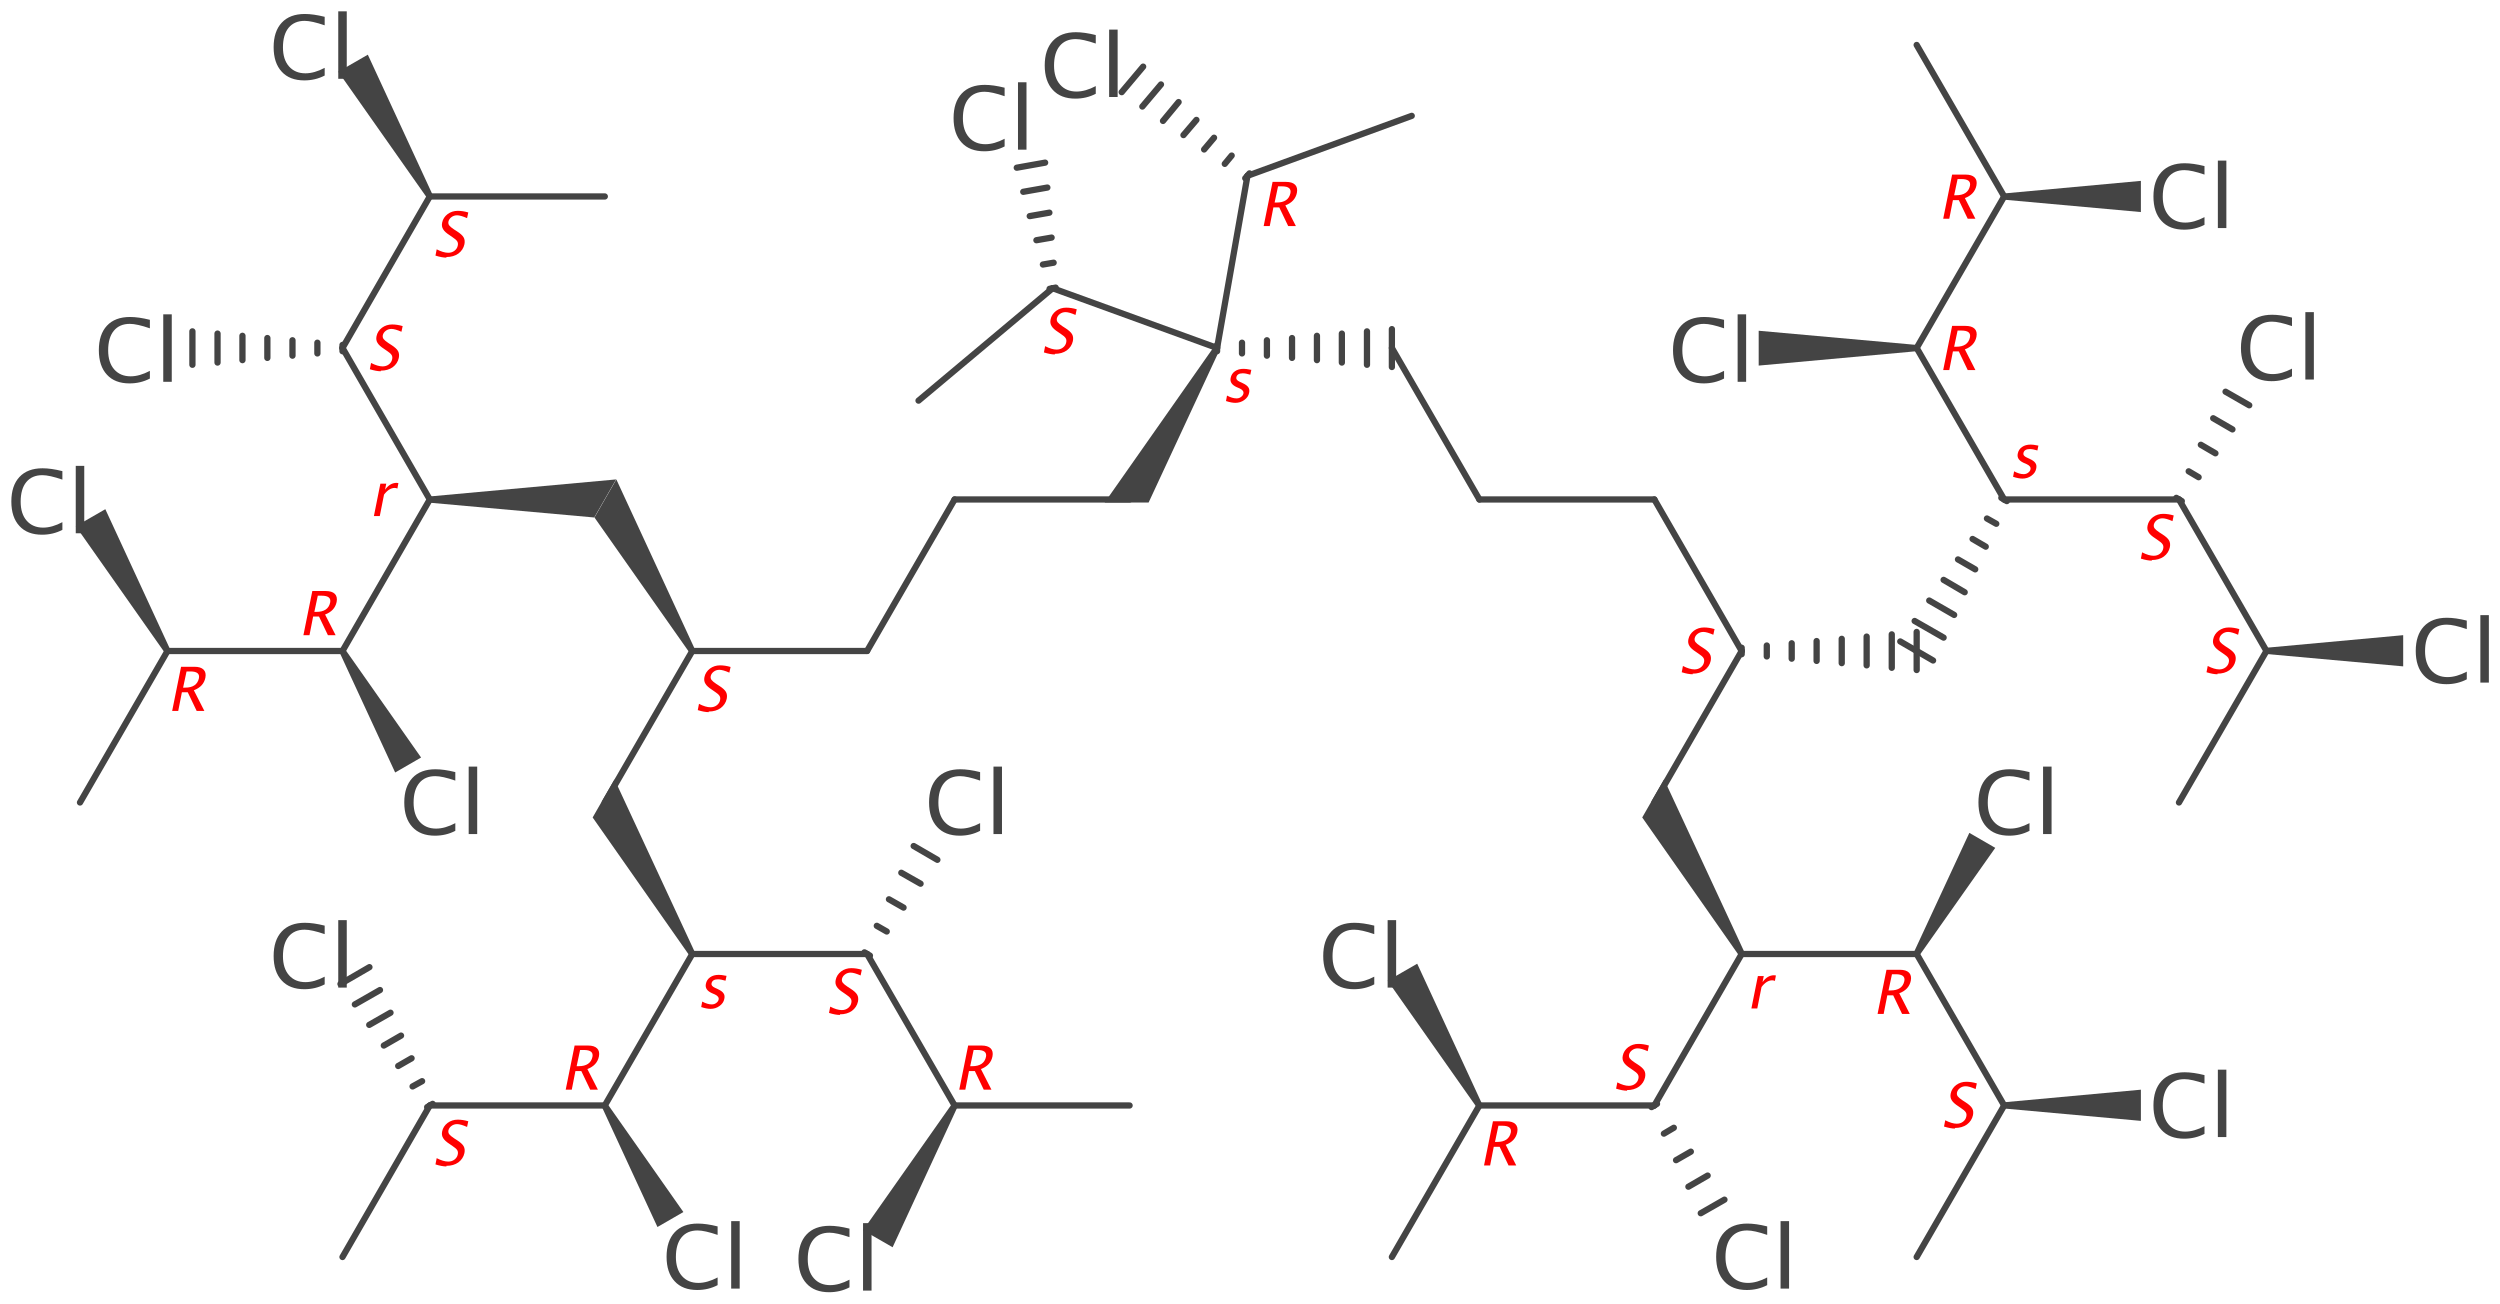 <?xml version='1.0' encoding='UTF-8'?>
<!DOCTYPE svg PUBLIC "-//W3C//DTD SVG 1.1//EN" "http://www.w3.org/Graphics/SVG/1.1/DTD/svg11.dtd">
<svg version='1.2' xmlns='http://www.w3.org/2000/svg' xmlns:xlink='http://www.w3.org/1999/xlink' width='123.43mm' height='64.36mm' viewBox='0 0 123.43 64.36'>
  <desc>Generated by the Chemistry Development Kit (http://github.com/cdk)</desc>
  <g stroke-linecap='round' stroke-linejoin='round' stroke='#444444' stroke-width='.31' fill='#444444'>
    <rect x='.0' y='.0' width='124.0' height='65.0' fill='#FFFFFF' stroke='none'/>
    <g id='mol1' class='mol'>
      <line id='mol1bnd1' class='bond' x1='3.95' y1='39.62' x2='8.27' y2='32.14'/>
      <path id='mol1bnd2' class='bond' d='M8.13 32.22l.27 -.16l-3.2 -6.92l-.73 .42l-.73 .42z' stroke='none'/>
      <line id='mol1bnd3' class='bond' x1='8.27' y1='32.14' x2='16.91' y2='32.14'/>
      <path id='mol1bnd4' class='bond' d='M17.04 32.06l-.27 .16l2.74 5.92l.64 -.37l.64 -.37z' stroke='none'/>
      <line id='mol1bnd5' class='bond' x1='16.91' y1='32.14' x2='21.22' y2='24.66'/>
      <line id='mol1bnd6' class='bond' x1='21.22' y1='24.66' x2='16.91' y2='17.18'/>
      <g id='mol1bnd7' class='bond'>
        <line x1='16.91' y1='17.34' x2='16.91' y2='17.03'/>
        <line x1='15.67' y1='17.45' x2='15.67' y2='16.92'/>
        <line x1='14.44' y1='17.56' x2='14.44' y2='16.8'/>
        <line x1='13.2' y1='17.67' x2='13.2' y2='16.69'/>
        <line x1='11.97' y1='17.78' x2='11.97' y2='16.58'/>
        <line x1='10.74' y1='17.9' x2='10.74' y2='16.47'/>
        <line x1='9.5' y1='18.01' x2='9.5' y2='16.36'/>
      </g>
      <line id='mol1bnd8' class='bond' x1='16.91' y1='17.18' x2='21.22' y2='9.7'/>
      <path id='mol1bnd9' class='bond' d='M21.09 9.78l.27 -.16l-3.2 -6.92l-.73 .42l-.73 .42z' stroke='none'/>
      <line id='mol1bnd10' class='bond' x1='21.22' y1='9.7' x2='29.86' y2='9.7'/>
      <path id='mol1bnd11' class='bond' d='M34.04 32.22l.27 -.16l-3.88 -8.39l-.57 .99l-.51 .89z' stroke='none'/>
      <path id='mol1bnd12' class='bond' d='M21.22 24.51v.31l8.12 .73l.51 -.89l.57 -.99z' stroke='none'/>
      <line id='mol1bnd13' class='bond' x1='34.18' y1='32.14' x2='29.86' y2='39.62'/>
      <path id='mol1bnd14' class='bond' d='M34.04 47.18l.27 -.16l-3.97 -8.54l-.57 .99l-.51 .89z' stroke='none'/>
      <line id='mol1bnd15' class='bond' x1='34.18' y1='47.1' x2='42.81' y2='47.1'/>
      <g id='mol1bnd16' class='bond'>
        <line x1='42.68' y1='47.02' x2='42.95' y2='47.18'/>
        <line x1='43.29' y1='45.71' x2='43.78' y2='45.99'/>
        <line x1='43.89' y1='44.4' x2='44.61' y2='44.81'/>
        <line x1='44.5' y1='43.09' x2='45.45' y2='43.63'/>
        <line x1='45.11' y1='41.77' x2='46.28' y2='42.45'/>
      </g>
      <line id='mol1bnd17' class='bond' x1='42.81' y1='47.1' x2='47.13' y2='54.58'/>
      <path id='mol1bnd18' class='bond' d='M47.27 54.66l-.27 -.16l-4.39 6.24l.73 .42l.73 .42z' stroke='none'/>
      <line id='mol1bnd19' class='bond' x1='47.13' y1='54.58' x2='55.77' y2='54.58'/>
      <line id='mol1bnd20' class='bond' x1='34.18' y1='47.1' x2='29.86' y2='54.58'/>
      <path id='mol1bnd21' class='bond' d='M29.99 54.5l-.27 .16l2.74 5.92l.64 -.37l.64 -.37z' stroke='none'/>
      <line id='mol1bnd22' class='bond' x1='29.86' y1='54.58' x2='21.22' y2='54.58'/>
      <g id='mol1bnd23' class='bond'>
        <line x1='21.09' y1='54.66' x2='21.36' y2='54.5'/>
        <line x1='20.37' y1='53.64' x2='20.84' y2='53.38'/>
        <line x1='19.66' y1='52.63' x2='20.32' y2='52.25'/>
        <line x1='18.95' y1='51.62' x2='19.8' y2='51.13'/>
        <line x1='18.23' y1='50.6' x2='19.28' y2='50.0'/>
        <line x1='17.52' y1='49.59' x2='18.76' y2='48.88'/>
        <line x1='16.81' y1='48.58' x2='18.24' y2='47.75'/>
      </g>
      <line id='mol1bnd24' class='bond' x1='21.22' y1='54.58' x2='16.91' y2='62.06'/>
      <g id='mol1bnd25' class='bond'>
        <line x1='85.99' y1='31.98' x2='85.99' y2='32.3'/>
        <line x1='87.23' y1='31.87' x2='87.23' y2='32.41'/>
        <line x1='88.46' y1='31.76' x2='88.46' y2='32.52'/>
        <line x1='89.69' y1='31.65' x2='89.69' y2='32.63'/>
        <line x1='90.93' y1='31.54' x2='90.93' y2='32.74'/>
        <line x1='92.16' y1='31.43' x2='92.16' y2='32.85'/>
        <line x1='93.4' y1='31.32' x2='93.4' y2='32.97'/>
        <line x1='94.63' y1='31.2' x2='94.63' y2='33.08'/>
      </g>
      <line id='mol1bnd26' class='bond' x1='85.99' y1='32.14' x2='81.68' y2='39.62'/>
      <path id='mol1bnd27' class='bond' d='M85.86 47.18l.27 -.16l-3.97 -8.54l-.57 .99l-.51 .89z' stroke='none'/>
      <line id='mol1bnd28' class='bond' x1='85.99' y1='47.1' x2='81.68' y2='54.58'/>
      <g id='mol1bnd29' class='bond'>
        <line x1='81.81' y1='54.5' x2='81.54' y2='54.66'/>
        <line x1='82.64' y1='55.68' x2='82.15' y2='55.97'/>
        <line x1='83.48' y1='56.86' x2='82.75' y2='57.28'/>
        <line x1='84.31' y1='58.04' x2='83.36' y2='58.59'/>
        <line x1='85.14' y1='59.23' x2='83.97' y2='59.9'/>
      </g>
      <line id='mol1bnd30' class='bond' x1='81.68' y1='54.58' x2='73.04' y2='54.58'/>
      <path id='mol1bnd31' class='bond' d='M72.9 54.66l.27 -.16l-3.2 -6.92l-.73 .42l-.73 .42z' stroke='none'/>
      <line id='mol1bnd32' class='bond' x1='73.04' y1='54.58' x2='68.72' y2='62.06'/>
      <g id='mol1bnd33' class='bond'>
        <line x1='99.08' y1='24.74' x2='98.81' y2='24.58'/>
        <line x1='98.56' y1='25.86' x2='98.1' y2='25.6'/>
        <line x1='98.04' y1='26.99' x2='97.39' y2='26.61'/>
        <line x1='97.52' y1='28.11' x2='96.67' y2='27.62'/>
        <line x1='97.0' y1='29.24' x2='95.96' y2='28.63'/>
        <line x1='96.48' y1='30.36' x2='95.25' y2='29.65'/>
        <line x1='95.96' y1='31.48' x2='94.53' y2='30.66'/>
        <line x1='95.44' y1='32.61' x2='93.82' y2='31.67'/>
      </g>
      <line id='mol1bnd34' class='bond' x1='98.95' y1='24.66' x2='94.63' y2='17.18'/>
      <path id='mol1bnd35' class='bond' d='M94.63 17.34v-.31l-7.8 -.7v.86v.86z' stroke='none'/>
      <line id='mol1bnd36' class='bond' x1='94.63' y1='17.18' x2='98.95' y2='9.7'/>
      <path id='mol1bnd37' class='bond' d='M98.95 9.55v.31l6.75 .61v-.77v-.77z' stroke='none'/>
      <line id='mol1bnd38' class='bond' x1='98.95' y1='9.7' x2='94.63' y2='2.22'/>
      <line id='mol1bnd39' class='bond' x1='98.95' y1='24.66' x2='107.58' y2='24.66'/>
      <g id='mol1bnd40' class='bond'>
        <line x1='107.45' y1='24.58' x2='107.72' y2='24.74'/>
        <line x1='108.06' y1='23.27' x2='108.55' y2='23.56'/>
        <line x1='108.66' y1='21.96' x2='109.38' y2='22.38'/>
        <line x1='109.27' y1='20.65' x2='110.22' y2='21.2'/>
        <line x1='109.88' y1='19.34' x2='111.05' y2='20.01'/>
      </g>
      <line id='mol1bnd41' class='bond' x1='107.58' y1='24.66' x2='111.9' y2='32.14'/>
      <path id='mol1bnd42' class='bond' d='M111.9 31.98v.31l6.75 .61v-.77v-.77z' stroke='none'/>
      <line id='mol1bnd43' class='bond' x1='111.9' y1='32.14' x2='107.58' y2='39.62'/>
      <line id='mol1bnd44' class='bond' x1='85.99' y1='47.1' x2='94.63' y2='47.1'/>
      <path id='mol1bnd45' class='bond' d='M94.49 47.02l.27 .16l3.75 -5.32l-.64 -.37l-.64 -.37z' stroke='none'/>
      <line id='mol1bnd46' class='bond' x1='94.63' y1='47.1' x2='98.95' y2='54.58'/>
      <path id='mol1bnd47' class='bond' d='M98.95 54.42v.31l6.75 .61v-.77v-.77z' stroke='none'/>
      <line id='mol1bnd48' class='bond' x1='98.95' y1='54.58' x2='94.63' y2='62.06'/>
      <line id='mol1bnd49' class='bond' x1='42.81' y1='32.14' x2='34.18' y2='32.14'/>
      <line id='mol1bnd50' class='bond' x1='81.68' y1='24.66' x2='85.99' y2='32.14'/>
      <line id='mol1bnd51' class='bond' x1='61.59' y1='8.68' x2='69.7' y2='5.72'/>
      <line id='mol1bnd52' class='bond' x1='51.97' y1='14.23' x2='45.35' y2='19.78'/>
      <line id='mol1bnd53' class='bond' x1='47.13' y1='24.66' x2='42.81' y2='32.14'/>
      <line id='mol1bnd54' class='bond' x1='55.77' y1='24.66' x2='47.13' y2='24.66'/>
      <line id='mol1bnd55' class='bond' x1='73.04' y1='24.66' x2='81.68' y2='24.66'/>
      <line id='mol1bnd56' class='bond' x1='68.72' y1='17.18' x2='73.04' y2='24.66'/>
      <path id='mol1bnd57' class='bond' d='M60.22 17.26l-.27 -.16l-5.41 7.71h1.14h1.03z' stroke='none'/>
      <g id='mol1bnd58' class='bond'>
        <line x1='60.09' y1='17.03' x2='60.09' y2='17.34'/>
        <line x1='61.32' y1='16.92' x2='61.32' y2='17.45'/>
        <line x1='62.55' y1='16.8' x2='62.55' y2='17.56'/>
        <line x1='63.79' y1='16.69' x2='63.79' y2='17.67'/>
        <line x1='65.02' y1='16.58' x2='65.02' y2='17.78'/>
        <line x1='66.25' y1='16.47' x2='66.25' y2='17.9'/>
        <line x1='67.49' y1='16.36' x2='67.49' y2='18.01'/>
        <line x1='68.72' y1='16.25' x2='68.72' y2='18.12'/>
      </g>
      <line id='mol1bnd59' class='bond' x1='51.97' y1='14.23' x2='60.09' y2='17.18'/>
      <line id='mol1bnd60' class='bond' x1='61.59' y1='8.68' x2='60.09' y2='17.18'/>
      <g id='mol1bnd61' class='bond'>
        <line x1='61.48' y1='8.8' x2='61.69' y2='8.56'/>
        <line x1='60.47' y1='8.09' x2='60.81' y2='7.68'/>
        <line x1='59.45' y1='7.38' x2='59.94' y2='6.8'/>
        <line x1='58.43' y1='6.67' x2='59.07' y2='5.92'/>
        <line x1='57.42' y1='5.97' x2='58.19' y2='5.04'/>
        <line x1='56.4' y1='5.26' x2='57.32' y2='4.17'/>
        <line x1='55.38' y1='4.55' x2='56.44' y2='3.29'/>
      </g>
      <g id='mol1bnd62' class='bond'>
        <line x1='51.82' y1='14.26' x2='52.12' y2='14.2'/>
        <line x1='51.49' y1='13.06' x2='52.02' y2='12.97'/>
        <line x1='51.17' y1='11.86' x2='51.92' y2='11.73'/>
        <line x1='50.84' y1='10.67' x2='51.81' y2='10.5'/>
        <line x1='50.52' y1='9.47' x2='51.71' y2='9.26'/>
        <line x1='50.2' y1='8.28' x2='51.6' y2='8.03'/>
      </g>
      <path id='mol1atm3' class='atom' d='M2.08 26.4q-.73 .0 -1.12 -.43q-.4 -.43 -.4 -1.21q.0 -.78 .4 -1.21q.4 -.43 1.14 -.43q.42 .0 .98 .14v.42q-.64 -.22 -.99 -.22q-.51 .0 -.79 .34q-.28 .34 -.28 .97q.0 .6 .3 .94q.3 .34 .81 .34q.44 .0 .95 -.27v.38q-.46 .24 -1.01 .24zM3.74 26.33v-3.33h.42v3.33z' stroke='none'/>
      <path id='mol1atm5' class='atom' d='M21.48 41.26q-.73 .0 -1.12 -.43q-.4 -.43 -.4 -1.21q.0 -.78 .4 -1.21q.4 -.43 1.14 -.43q.42 .0 .98 .14v.42q-.64 -.22 -.99 -.22q-.51 .0 -.79 .34q-.28 .34 -.28 .97q.0 .6 .3 .94q.3 .34 .81 .34q.44 .0 .95 -.27v.38q-.46 .24 -1.01 .24zM23.14 41.18v-3.33h.42v3.33z' stroke='none'/>
      <path id='mol1atm8' class='atom' d='M6.4 18.93q-.73 .0 -1.12 -.43q-.4 -.43 -.4 -1.21q.0 -.78 .4 -1.21q.4 -.43 1.14 -.43q.42 .0 .98 .14v.42q-.64 -.22 -.99 -.22q-.51 .0 -.79 .34q-.28 .34 -.28 .97q.0 .6 .3 .94q.3 .34 .81 .34q.44 .0 .95 -.27v.38q-.46 .24 -1.01 .24zM8.06 18.85v-3.33h.42v3.33z' stroke='none'/>
      <path id='mol1atm10' class='atom' d='M15.03 3.97q-.73 .0 -1.12 -.43q-.4 -.43 -.4 -1.21q.0 -.78 .4 -1.21q.4 -.43 1.14 -.43q.42 .0 .98 .14v.42q-.64 -.22 -.99 -.22q-.51 .0 -.79 .34q-.28 .34 -.28 .97q.0 .6 .3 .94q.3 .34 .81 .34q.44 .0 .95 -.27v.38q-.46 .24 -1.01 .24zM16.7 3.89v-3.33h.42v3.33z' stroke='none'/>
      <path id='mol1atm17' class='atom' d='M47.39 41.26q-.73 .0 -1.12 -.43q-.4 -.43 -.4 -1.21q.0 -.78 .4 -1.21q.4 -.43 1.14 -.43q.42 .0 .98 .14v.42q-.64 -.22 -.99 -.22q-.51 .0 -.79 .34q-.28 .34 -.28 .97q.0 .6 .3 .94q.3 .34 .81 .34q.44 .0 .95 -.27v.38q-.46 .24 -1.01 .24zM49.05 41.18v-3.33h.42v3.33z' stroke='none'/>
      <path id='mol1atm19' class='atom' d='M40.94 63.8q-.73 .0 -1.12 -.43q-.4 -.43 -.4 -1.21q.0 -.78 .4 -1.21q.4 -.43 1.14 -.43q.42 .0 .98 .14v.42q-.64 -.22 -.99 -.22q-.51 .0 -.79 .34q-.28 .34 -.28 .97q.0 .6 .3 .94q.3 .34 .81 .34q.44 .0 .95 -.27v.38q-.46 .24 -1.01 .24zM42.61 63.72v-3.33h.42v3.33z' stroke='none'/>
      <path id='mol1atm22' class='atom' d='M34.43 63.69q-.73 .0 -1.12 -.43q-.4 -.43 -.4 -1.21q.0 -.78 .4 -1.21q.4 -.43 1.14 -.43q.42 .0 .98 .14v.42q-.64 -.22 -.99 -.22q-.51 .0 -.79 .34q-.28 .34 -.28 .97q.0 .6 .3 .94q.3 .34 .81 .34q.44 .0 .95 -.27v.38q-.46 .24 -1.01 .24zM36.1 63.62v-3.33h.42v3.33z' stroke='none'/>
      <path id='mol1atm24' class='atom' d='M15.03 48.84q-.73 .0 -1.12 -.43q-.4 -.43 -.4 -1.21q.0 -.78 .4 -1.21q.4 -.43 1.14 -.43q.42 .0 .98 .14v.42q-.64 -.22 -.99 -.22q-.51 .0 -.79 .34q-.28 .34 -.28 .97q.0 .6 .3 .94q.3 .34 .81 .34q.44 .0 .95 -.27v.38q-.46 .24 -1.01 .24zM16.7 48.76v-3.33h.42v3.33z' stroke='none'/>
      <path id='mol1atm31' class='atom' d='M86.25 63.69q-.73 .0 -1.12 -.43q-.4 -.43 -.4 -1.21q.0 -.78 .4 -1.21q.4 -.43 1.14 -.43q.42 .0 .98 .14v.42q-.64 -.22 -.99 -.22q-.51 .0 -.79 .34q-.28 .34 -.28 .97q.0 .6 .3 .94q.3 .34 .81 .34q.44 .0 .95 -.27v.38q-.46 .24 -1.01 .24zM87.91 63.62v-3.33h.42v3.33z' stroke='none'/>
      <path id='mol1atm33' class='atom' d='M66.85 48.84q-.73 .0 -1.12 -.43q-.4 -.43 -.4 -1.21q.0 -.78 .4 -1.21q.4 -.43 1.14 -.43q.42 .0 .98 .14v.42q-.64 -.22 -.99 -.22q-.51 .0 -.79 .34q-.28 .34 -.28 .97q.0 .6 .3 .94q.3 .34 .81 .34q.44 .0 .95 -.27v.38q-.46 .24 -1.01 .24zM68.51 48.76v-3.33h.42v3.33z' stroke='none'/>
      <path id='mol1atm37' class='atom' d='M84.12 18.93q-.73 .0 -1.12 -.43q-.4 -.43 -.4 -1.21q.0 -.78 .4 -1.21q.4 -.43 1.14 -.43q.42 .0 .98 .14v.42q-.64 -.22 -.99 -.22q-.51 .0 -.79 .34q-.28 .34 -.28 .97q.0 .6 .3 .94q.3 .34 .81 .34q.44 .0 .95 -.27v.38q-.46 .24 -1.01 .24zM85.79 18.85v-3.33h.42v3.33z' stroke='none'/>
      <path id='mol1atm39' class='atom' d='M107.84 11.34q-.73 .0 -1.12 -.43q-.4 -.43 -.4 -1.21q.0 -.78 .4 -1.21q.4 -.43 1.14 -.43q.42 .0 .98 .14v.42q-.64 -.22 -.99 -.22q-.51 .0 -.79 .34q-.28 .34 -.28 .97q.0 .6 .3 .94q.3 .34 .81 .34q.44 .0 .95 -.27v.38q-.46 .24 -1.01 .24zM109.5 11.26v-3.33h.42v3.33z' stroke='none'/>
      <path id='mol1atm42' class='atom' d='M112.16 18.82q-.73 .0 -1.12 -.43q-.4 -.43 -.4 -1.21q.0 -.78 .4 -1.21q.4 -.43 1.14 -.43q.42 .0 .98 .14v.42q-.64 -.22 -.99 -.22q-.51 .0 -.79 .34q-.28 .34 -.28 .97q.0 .6 .3 .94q.3 .34 .81 .34q.44 .0 .95 -.27v.38q-.46 .24 -1.01 .24zM113.82 18.74v-3.33h.42v3.33z' stroke='none'/>
      <path id='mol1atm44' class='atom' d='M120.79 33.78q-.73 .0 -1.12 -.43q-.4 -.43 -.4 -1.21q.0 -.78 .4 -1.21q.4 -.43 1.14 -.43q.42 .0 .98 .14v.42q-.64 -.22 -.99 -.22q-.51 .0 -.79 .34q-.28 .34 -.28 .97q.0 .6 .3 .94q.3 .34 .81 .34q.44 .0 .95 -.27v.38q-.46 .24 -1.01 .24zM122.46 33.7v-3.33h.42v3.33z' stroke='none'/>
      <path id='mol1atm47' class='atom' d='M99.2 41.26q-.73 .0 -1.12 -.43q-.4 -.43 -.4 -1.21q.0 -.78 .4 -1.21q.4 -.43 1.14 -.43q.42 .0 .98 .14v.42q-.64 -.22 -.99 -.22q-.51 .0 -.79 .34q-.28 .34 -.28 .97q.0 .6 .3 .94q.3 .34 .81 .34q.44 .0 .95 -.27v.38q-.46 .24 -1.01 .24zM100.87 41.18v-3.33h.42v3.33z' stroke='none'/>
      <path id='mol1atm49' class='atom' d='M107.84 56.22q-.73 .0 -1.12 -.43q-.4 -.43 -.4 -1.21q.0 -.78 .4 -1.21q.4 -.43 1.14 -.43q.42 .0 .98 .14v.42q-.64 -.22 -.99 -.22q-.51 .0 -.79 .34q-.28 .34 -.28 .97q.0 .6 .3 .94q.3 .34 .81 .34q.44 .0 .95 -.27v.38q-.46 .24 -1.01 .24zM109.5 56.14v-3.33h.42v3.33z' stroke='none'/>
      <path id='mol1atm62' class='atom' d='M53.1 4.87q-.73 .0 -1.12 -.43q-.4 -.43 -.4 -1.21q.0 -.78 .4 -1.21q.4 -.43 1.14 -.43q.42 .0 .98 .14v.42q-.64 -.22 -.99 -.22q-.51 .0 -.79 .34q-.28 .34 -.28 .97q.0 .6 .3 .94q.3 .34 .81 .34q.44 .0 .95 -.27v.38q-.46 .24 -1.01 .24zM54.76 4.79v-3.33h.42v3.33z' stroke='none'/>
      <path id='mol1atm63' class='atom' d='M48.6 7.47q-.73 .0 -1.12 -.43q-.4 -.43 -.4 -1.21q.0 -.78 .4 -1.21q.4 -.43 1.14 -.43q.42 .0 .98 .14v.42q-.64 -.22 -.99 -.22q-.51 .0 -.79 .34q-.28 .34 -.28 .97q.0 .6 .3 .94q.3 .34 .81 .34q.44 .0 .95 -.27v.38q-.46 .24 -1.01 .24zM50.26 7.39v-3.33h.42v3.33z' stroke='none'/>
      <path d='M8.5 35.1l.44 -2.18h.66q.31 .0 .45 .14q.14 .14 .09 .4q-.09 .44 -.57 .62l.52 1.02h-.38l-.44 -.92h-.29l-.18 .92zM9.04 33.95h.1q.58 .0 .68 -.46q.07 -.34 -.42 -.34h-.19z' stroke='none' fill='#FF0000'/>
      <path d='M14.98 31.36l.44 -2.18h.66q.31 .0 .45 .14q.14 .14 .09 .4q-.09 .44 -.57 .62l.52 1.02h-.38l-.44 -.92h-.29l-.18 .92zM15.52 30.21h.1q.58 .0 .68 -.46q.07 -.34 -.42 -.34h-.19z' stroke='none' fill='#FF0000'/>
      <path d='M18.46 25.48l.32 -1.6h.29l-.06 .3q.24 -.34 .57 -.34q.04 .0 .09 .01l-.05 .27q-.07 -.03 -.13 -.03q-.28 .0 -.53 .33l-.21 1.06z' stroke='none' fill='#FF0000'/>
      <path d='M18.8 18.33q-.22 .0 -.54 -.1l.06 -.31q.33 .17 .57 .17q.18 .0 .31 -.1q.13 -.1 .16 -.25q.03 -.13 -.03 -.22q-.06 -.09 -.23 -.2l-.13 -.09q-.25 -.16 -.33 -.3q-.09 -.14 -.05 -.33q.05 -.25 .27 -.42q.22 -.16 .5 -.16q.25 .0 .52 .08l-.06 .28q-.32 -.14 -.49 -.14q-.16 .0 -.28 .09q-.12 .09 -.15 .22q-.02 .11 .04 .19q.06 .08 .24 .2l.14 .09q.25 .16 .33 .3q.08 .14 .04 .34q-.06 .28 -.3 .46q-.24 .17 -.59 .17z' stroke='none' fill='#FF0000'/>
      <path d='M22.04 12.72q-.22 .0 -.54 -.1l.06 -.31q.33 .17 .57 .17q.18 .0 .31 -.1q.13 -.1 .16 -.25q.03 -.13 -.03 -.22q-.06 -.09 -.23 -.2l-.13 -.09q-.25 -.16 -.33 -.3q-.09 -.14 -.05 -.33q.05 -.25 .27 -.42q.22 -.16 .5 -.16q.25 .0 .52 .08l-.06 .28q-.32 -.14 -.49 -.14q-.16 .0 -.28 .09q-.12 .09 -.15 .22q-.02 .11 .04 .19q.06 .08 .24 .2l.14 .09q.25 .16 .33 .3q.08 .14 .04 .34q-.06 .28 -.3 .46q-.24 .17 -.59 .17z' stroke='none' fill='#FF0000'/>
      <path d='M34.99 35.16q-.22 .0 -.54 -.1l.06 -.31q.33 .17 .57 .17q.18 .0 .31 -.1q.13 -.1 .16 -.25q.03 -.13 -.03 -.22q-.06 -.09 -.23 -.2l-.13 -.09q-.25 -.16 -.33 -.3q-.09 -.14 -.05 -.33q.05 -.25 .27 -.42q.22 -.16 .5 -.16q.25 .0 .52 .08l-.06 .28q-.32 -.14 -.49 -.14q-.16 .0 -.28 .09q-.12 .09 -.15 .22q-.02 .11 .04 .19q.06 .08 .24 .2l.14 .09q.25 .16 .33 .3q.08 .14 .04 .34q-.06 .28 -.3 .46q-.24 .17 -.59 .17z' stroke='none' fill='#FF0000'/>
      <path d='M35.09 49.81q-.2 .0 -.47 -.09l.05 -.27q.26 .14 .47 .14q.13 .0 .22 -.07q.1 -.07 .12 -.17q.03 -.15 -.18 -.25l-.16 -.07q-.35 -.16 -.29 -.45q.04 -.21 .21 -.33q.17 -.12 .43 -.12q.13 .0 .32 .04l.06 .01l-.05 .24q-.23 -.07 -.37 -.07q-.28 .0 -.32 .2q-.03 .13 .17 .22l.13 .06q.22 .1 .29 .21q.08 .11 .04 .28q-.04 .21 -.24 .35q-.19 .14 -.45 .14z' stroke='none' fill='#FF0000'/>
      <path d='M41.47 50.11q-.22 .0 -.54 -.1l.06 -.31q.33 .17 .57 .17q.18 .0 .31 -.1q.13 -.1 .16 -.25q.03 -.13 -.03 -.22q-.06 -.09 -.23 -.2l-.13 -.09q-.25 -.16 -.33 -.3q-.09 -.14 -.05 -.33q.05 -.25 .27 -.42q.22 -.16 .5 -.16q.25 .0 .52 .08l-.06 .28q-.32 -.14 -.49 -.14q-.16 .0 -.28 .09q-.12 .09 -.15 .22q-.02 .11 .04 .19q.06 .08 .24 .2l.14 .09q.25 .16 .33 .3q.08 .14 .04 .34q-.06 .28 -.3 .46q-.24 .17 -.59 .17z' stroke='none' fill='#FF0000'/>
      <path d='M47.36 53.8l.44 -2.18h.66q.31 .0 .45 .14q.14 .14 .09 .4q-.09 .44 -.57 .62l.52 1.02h-.38l-.44 -.92h-.29l-.18 .92zM47.9 52.64h.1q.58 .0 .68 -.46q.07 -.34 -.42 -.34h-.19z' stroke='none' fill='#FF0000'/>
      <path d='M27.93 53.8l.44 -2.18h.66q.31 .0 .45 .14q.14 .14 .09 .4q-.09 .44 -.57 .62l.52 1.02h-.38l-.44 -.92h-.29l-.18 .92zM28.47 52.64h.1q.58 .0 .68 -.46q.07 -.34 -.42 -.34h-.19z' stroke='none' fill='#FF0000'/>
      <path d='M22.04 57.59q-.22 .0 -.54 -.1l.06 -.31q.33 .17 .57 .17q.18 .0 .31 -.1q.13 -.1 .16 -.25q.03 -.13 -.03 -.22q-.06 -.09 -.23 -.2l-.13 -.09q-.25 -.16 -.33 -.3q-.09 -.14 -.05 -.33q.05 -.25 .27 -.42q.22 -.16 .5 -.16q.25 .0 .52 .08l-.06 .28q-.32 -.14 -.49 -.14q-.16 .0 -.28 .09q-.12 .09 -.15 .22q-.02 .11 .04 .19q.06 .08 .24 .2l.14 .09q.25 .16 .33 .3q.08 .14 .04 .34q-.06 .28 -.3 .46q-.24 .17 -.59 .17z' stroke='none' fill='#FF0000'/>
      <path d='M83.57 33.29q-.22 .0 -.54 -.1l.06 -.31q.33 .17 .57 .17q.18 .0 .31 -.1q.13 -.1 .16 -.25q.03 -.13 -.03 -.22q-.06 -.09 -.23 -.2l-.13 -.09q-.25 -.16 -.33 -.3q-.09 -.14 -.05 -.33q.05 -.25 .27 -.42q.22 -.16 .5 -.16q.25 .0 .52 .08l-.06 .28q-.32 -.14 -.49 -.14q-.16 .0 -.28 .09q-.12 .09 -.15 .22q-.02 .11 .04 .19q.06 .08 .24 .2l.14 .09q.25 .16 .33 .3q.08 .14 .04 .34q-.06 .28 -.3 .46q-.24 .17 -.59 .17z' stroke='none' fill='#FF0000'/>
      <path d='M86.47 49.79l.32 -1.6h.29l-.06 .3q.24 -.34 .57 -.34q.04 .0 .09 .01l-.05 .27q-.07 -.03 -.13 -.03q-.28 .0 -.53 .33l-.21 1.06z' stroke='none' fill='#FF0000'/>
      <path d='M80.33 53.85q-.22 .0 -.54 -.1l.06 -.31q.33 .17 .57 .17q.18 .0 .31 -.1q.13 -.1 .16 -.25q.03 -.13 -.03 -.22q-.06 -.09 -.23 -.2l-.13 -.09q-.25 -.16 -.33 -.3q-.09 -.14 -.05 -.33q.05 -.25 .27 -.42q.22 -.16 .5 -.16q.25 .0 .52 .08l-.06 .28q-.32 -.14 -.49 -.14q-.16 .0 -.28 .09q-.12 .09 -.15 .22q-.02 .11 .04 .19q.06 .08 .24 .2l.14 .09q.25 .16 .33 .3q.08 .14 .04 .34q-.06 .28 -.3 .46q-.24 .17 -.59 .17z' stroke='none' fill='#FF0000'/>
      <path d='M73.27 57.54l.44 -2.18h.66q.31 .0 .45 .14q.14 .14 .09 .4q-.09 .44 -.57 .62l.52 1.02h-.38l-.44 -.92h-.29l-.18 .92zM73.81 56.38h.1q.58 .0 .68 -.46q.07 -.34 -.42 -.34h-.19z' stroke='none' fill='#FF0000'/>
      <path d='M99.86 23.63q-.2 .0 -.47 -.09l.05 -.27q.26 .14 .47 .14q.13 .0 .22 -.07q.1 -.07 .12 -.17q.03 -.15 -.18 -.25l-.16 -.07q-.35 -.16 -.29 -.45q.04 -.21 .21 -.33q.17 -.12 .43 -.12q.13 .0 .32 .04l.06 .01l-.05 .24q-.23 -.07 -.37 -.07q-.28 .0 -.32 .2q-.03 .13 .17 .22l.13 .06q.22 .1 .29 .21q.08 .11 .04 .28q-.04 .21 -.24 .35q-.19 .14 -.45 .14z' stroke='none' fill='#FF0000'/>
      <path d='M95.94 18.27l.44 -2.18h.66q.31 .0 .45 .14q.14 .14 .09 .4q-.09 .44 -.57 .62l.52 1.02h-.38l-.44 -.92h-.29l-.18 .92zM96.48 17.12h.1q.58 .0 .68 -.46q.07 -.34 -.42 -.34h-.19z' stroke='none' fill='#FF0000'/>
      <path d='M95.94 10.8l.44 -2.18h.66q.31 .0 .45 .14q.14 .14 .09 .4q-.09 .44 -.57 .62l.52 1.02h-.38l-.44 -.92h-.29l-.18 .92zM96.48 9.64h.1q.58 .0 .68 -.46q.07 -.34 -.42 -.34h-.19z' stroke='none' fill='#FF0000'/>
      <path d='M106.24 27.68q-.22 .0 -.54 -.1l.06 -.31q.33 .17 .57 .17q.18 .0 .31 -.1q.13 -.1 .16 -.25q.03 -.13 -.03 -.22q-.06 -.09 -.23 -.2l-.13 -.09q-.25 -.16 -.33 -.3q-.09 -.14 -.05 -.33q.05 -.25 .27 -.42q.22 -.16 .5 -.16q.25 .0 .52 .08l-.06 .28q-.32 -.14 -.49 -.14q-.16 .0 -.28 .09q-.12 .09 -.15 .22q-.02 .11 .04 .19q.06 .08 .24 .2l.14 .09q.25 .16 .33 .3q.08 .14 .04 .34q-.06 .28 -.3 .46q-.24 .17 -.59 .17z' stroke='none' fill='#FF0000'/>
      <path d='M109.48 33.29q-.22 .0 -.54 -.1l.06 -.31q.33 .17 .57 .17q.18 .0 .31 -.1q.13 -.1 .16 -.25q.03 -.13 -.03 -.22q-.06 -.09 -.23 -.2l-.13 -.09q-.25 -.16 -.33 -.3q-.09 -.14 -.05 -.33q.05 -.25 .27 -.42q.22 -.16 .5 -.16q.25 .0 .52 .08l-.06 .28q-.32 -.14 -.49 -.14q-.16 .0 -.28 .09q-.12 .09 -.15 .22q-.02 .11 .04 .19q.06 .08 .24 .2l.14 .09q.25 .16 .33 .3q.08 .14 .04 .34q-.06 .28 -.3 .46q-.24 .17 -.59 .17z' stroke='none' fill='#FF0000'/>
      <path d='M92.7 50.06l.44 -2.18h.66q.31 .0 .45 .14q.14 .14 .09 .4q-.09 .44 -.57 .62l.52 1.02h-.38l-.44 -.92h-.29l-.18 .92zM93.24 48.9h.1q.58 .0 .68 -.46q.07 -.34 -.42 -.34h-.19z' stroke='none' fill='#FF0000'/>
      <path d='M96.52 55.72q-.22 .0 -.54 -.1l.06 -.31q.33 .17 .57 .17q.18 .0 .31 -.1q.13 -.1 .16 -.25q.03 -.13 -.03 -.22q-.06 -.09 -.23 -.2l-.13 -.09q-.25 -.16 -.33 -.3q-.09 -.14 -.05 -.33q.05 -.25 .27 -.42q.22 -.16 .5 -.16q.25 .0 .52 .08l-.06 .28q-.32 -.14 -.49 -.14q-.16 .0 -.28 .09q-.12 .09 -.15 .22q-.02 .11 .04 .19q.06 .08 .24 .2l.14 .09q.25 .16 .33 .3q.08 .14 .04 .34q-.06 .28 -.3 .46q-.24 .17 -.59 .17z' stroke='none' fill='#FF0000'/>
      <path d='M62.39 11.16l.44 -2.18h.66q.31 .0 .45 .14q.14 .14 .09 .4q-.09 .44 -.57 .62l.52 1.02h-.38l-.44 -.92h-.29l-.18 .92zM62.93 10.0h.1q.58 .0 .68 -.46q.07 -.34 -.42 -.34h-.19z' stroke='none' fill='#FF0000'/>
      <path d='M52.08 17.5q-.22 .0 -.54 -.1l.06 -.31q.33 .17 .57 .17q.18 .0 .31 -.1q.13 -.1 .16 -.25q.03 -.13 -.03 -.22q-.06 -.09 -.23 -.2l-.13 -.09q-.25 -.16 -.33 -.3q-.09 -.14 -.05 -.33q.05 -.25 .27 -.42q.22 -.16 .5 -.16q.25 .0 .52 .08l-.06 .28q-.32 -.14 -.49 -.14q-.16 .0 -.28 .09q-.12 .09 -.15 .22q-.02 .11 .04 .19q.06 .08 .24 .2l.14 .09q.25 .16 .33 .3q.08 .14 .04 .34q-.06 .28 -.3 .46q-.24 .17 -.59 .17z' stroke='none' fill='#FF0000'/>
      <path d='M61.0 19.89q-.2 .0 -.47 -.09l.05 -.27q.26 .14 .47 .14q.13 .0 .22 -.07q.1 -.07 .12 -.17q.03 -.15 -.18 -.25l-.16 -.07q-.35 -.16 -.29 -.45q.04 -.21 .21 -.33q.17 -.12 .43 -.12q.13 .0 .32 .04l.06 .01l-.05 .24q-.23 -.07 -.37 -.07q-.28 .0 -.32 .2q-.03 .13 .17 .22l.13 .06q.22 .1 .29 .21q.08 .11 .04 .28q-.04 .21 -.24 .35q-.19 .14 -.45 .14z' stroke='none' fill='#FF0000'/>
    </g>
  </g>
</svg>
